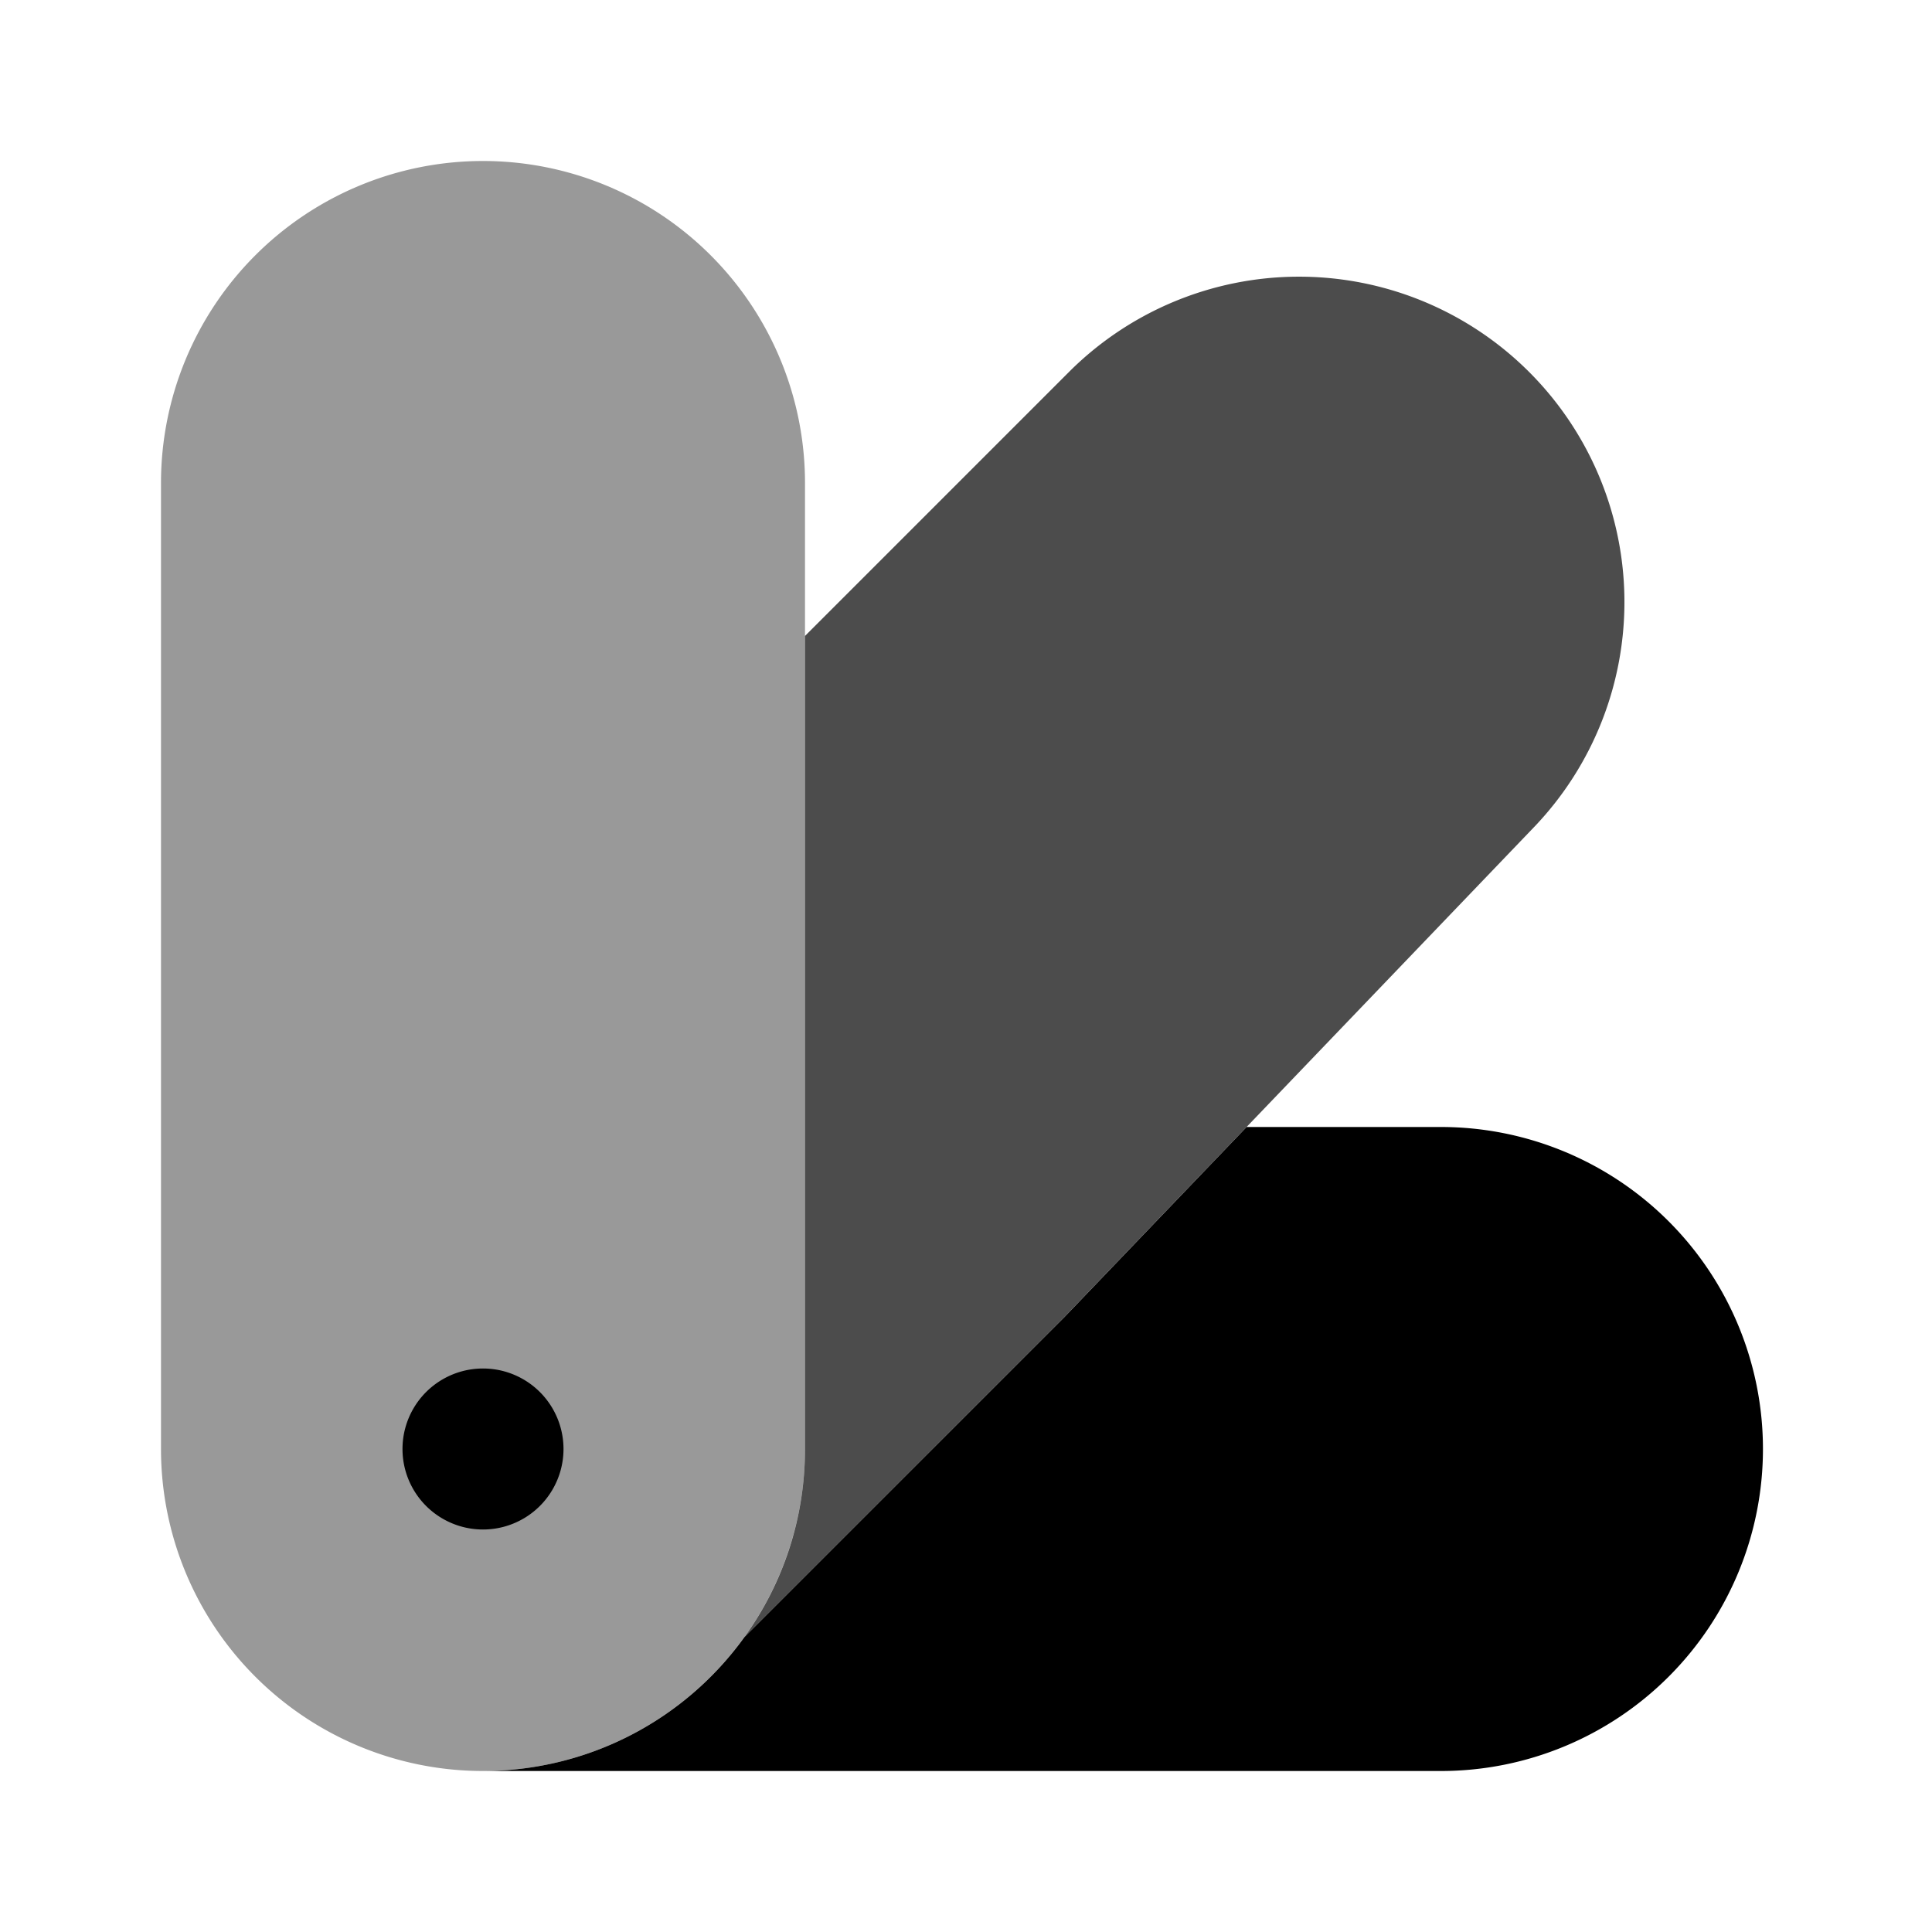 <svg xmlns="http://www.w3.org/2000/svg" width="1em" height="1em" viewBox="0 0 24 24"><path fill="currentColor" d="M7 18a1 1 0 1 1-2 0a1 1 0 0 1 2 0"/><path fill="currentColor" d="M10 6v12a4 4 0 0 1-8 0V6a4 4 0 1 1 8 0" opacity=".4"/><path fill="currentColor" d="m9.248 20.336l3.974-3.975l5.838-6.09a4.042 4.042 0 0 0-5.776-5.655L10 7.9V18c0 .872-.279 1.679-.752 2.336" opacity=".7"/><path fill="currentColor" d="m13.222 16.362l-3.974 3.974A4 4 0 0 1 6 22h11.9a4 4 0 1 0 0-8h-2.414z"/></svg>